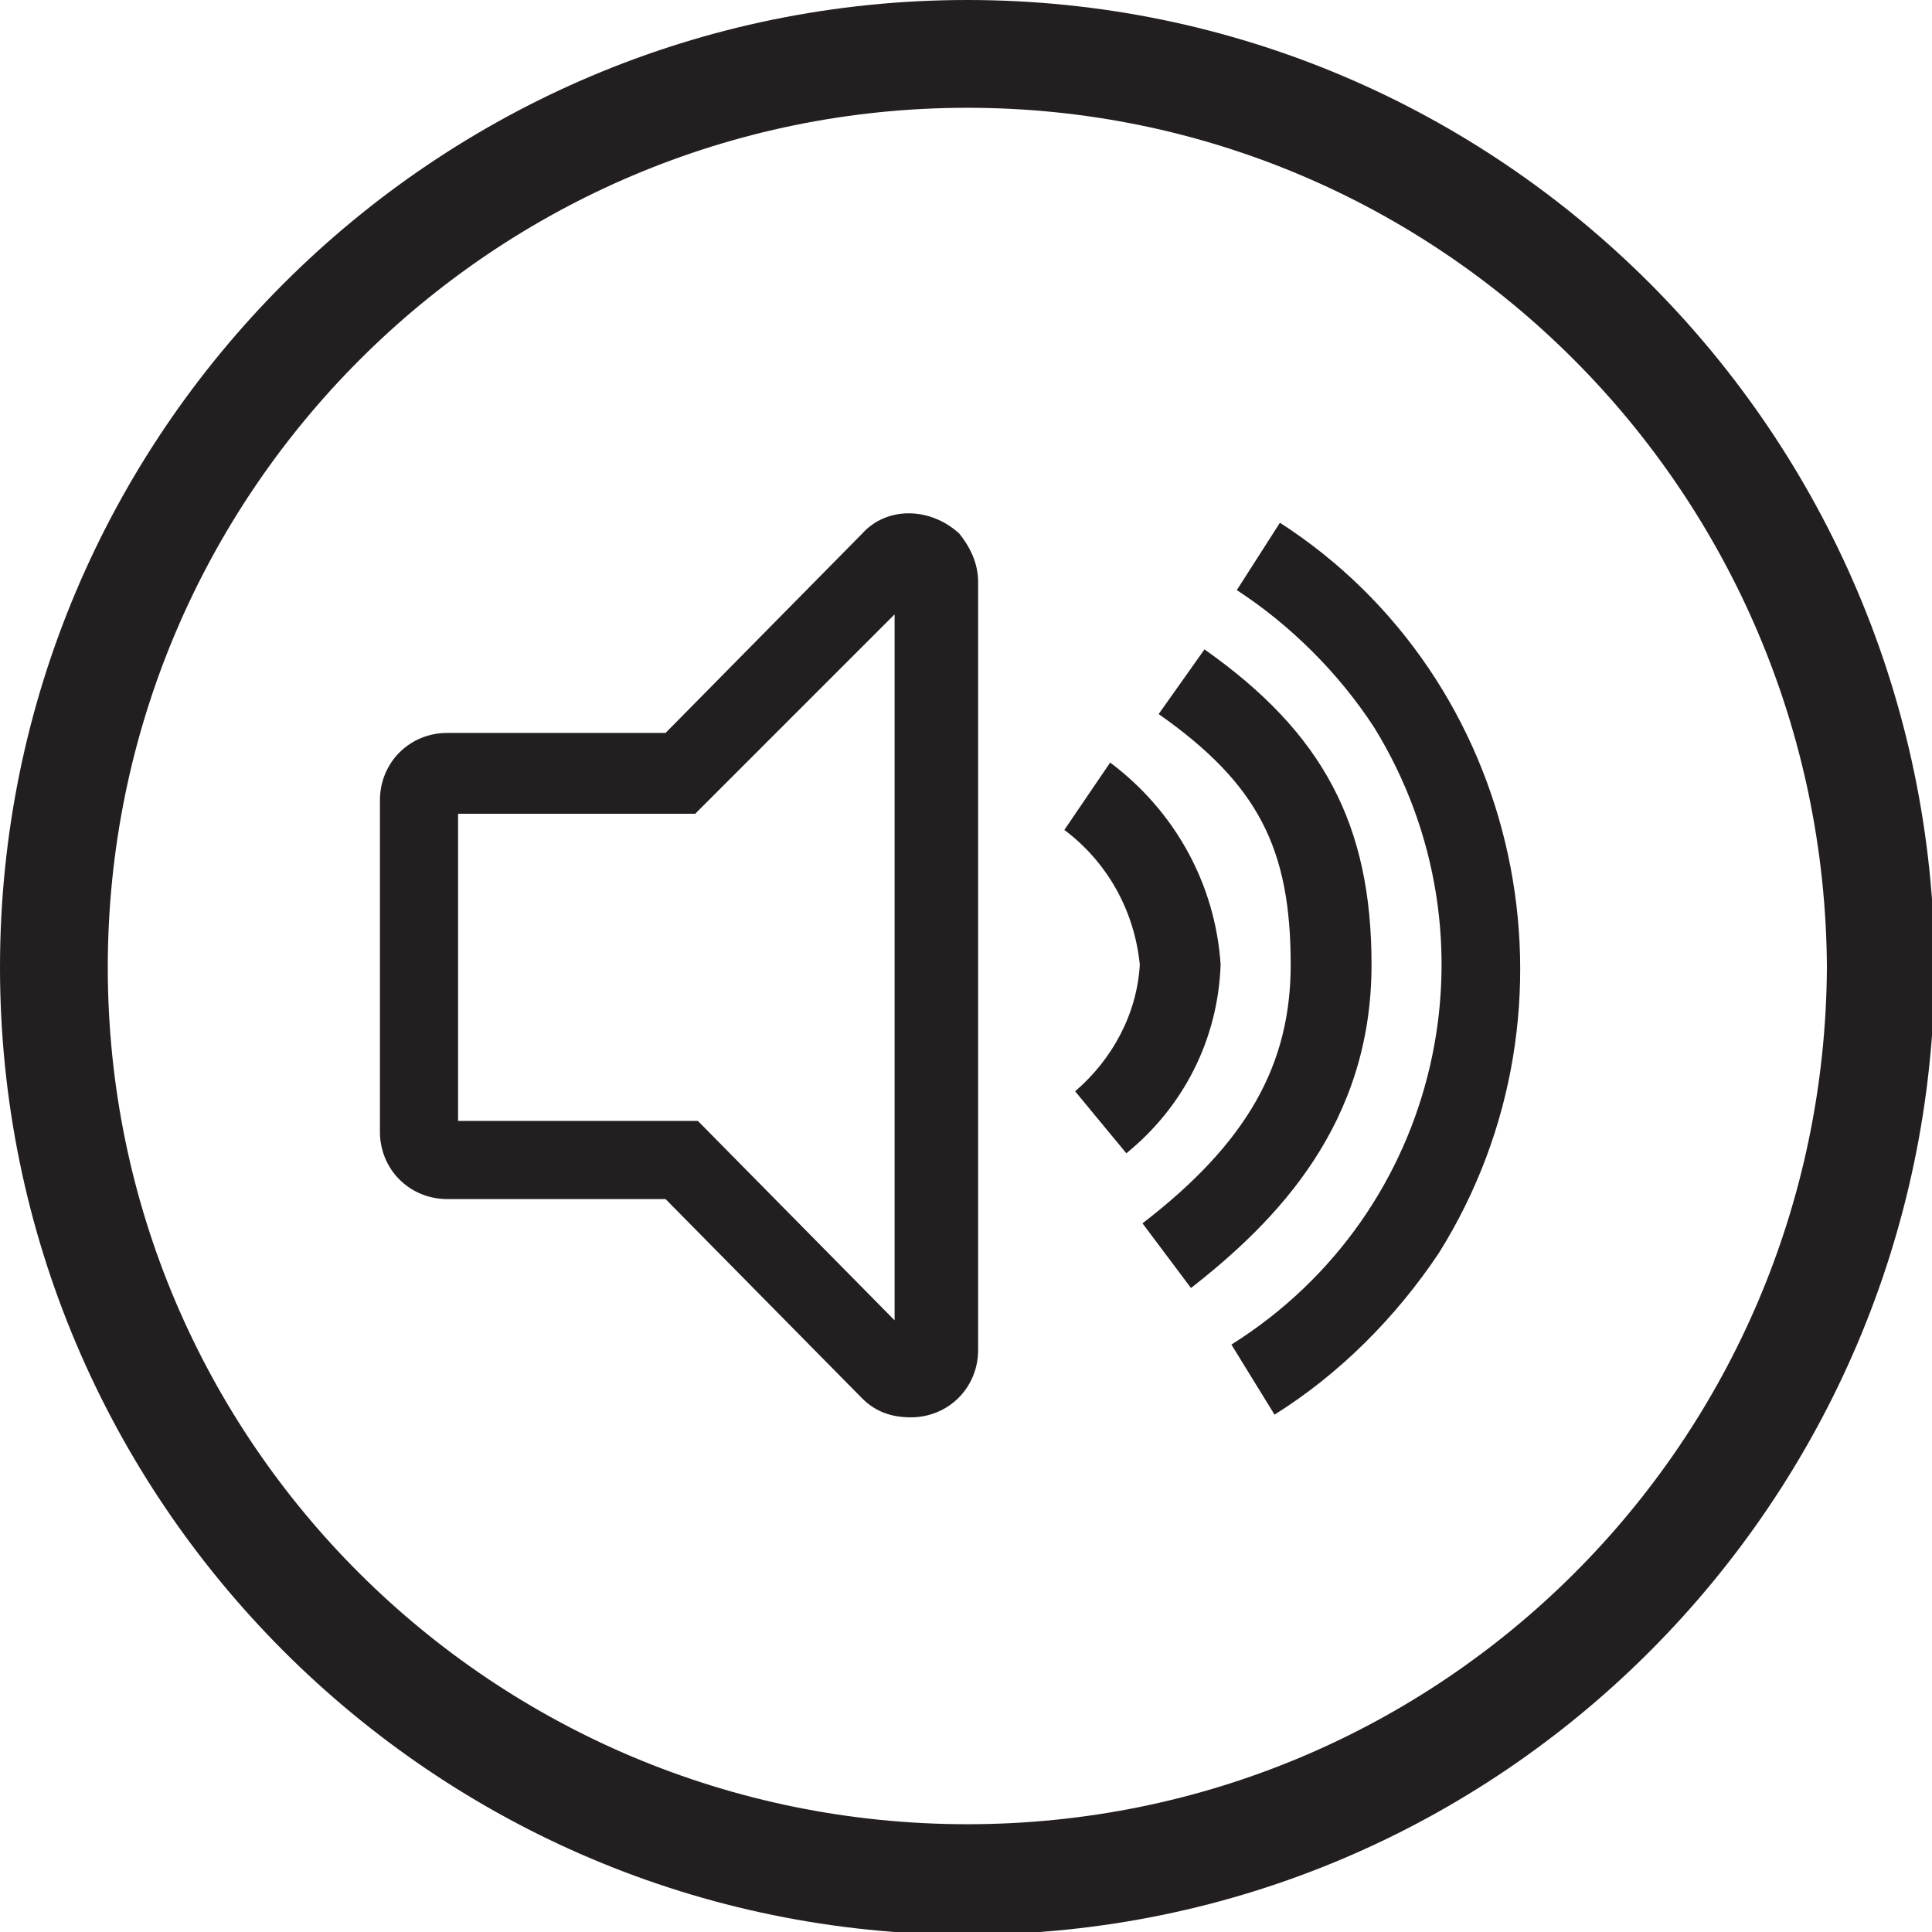 <?xml version="1.0" encoding="utf-8"?>
<!-- Generator: Adobe Illustrator 19.2.1, SVG Export Plug-In . SVG Version: 6.00 Build 0)  -->
<svg version="1.1" id="Layer_1" xmlns="http://www.w3.org/2000/svg" xmlns:xlink="http://www.w3.org/1999/xlink" x="0px" y="0px"
	 viewBox="0 0 71.7 71.7" style="enable-background:new 0 0 71.7 71.7;" xml:space="preserve">
<style type="text/css">
	.st0{fill:#231F20;}
</style>
<title>I</title>
<g>
	<path class="st0" d="M35.9,0C16.1,0,0,16.1,0,35.9s16.1,35.9,35.9,35.9c19.8,0,35.8-16.1,35.9-35.9C71.7,16.1,55.7,0,35.9,0z
		 M35.9,67.7C18.3,67.7,4,53.5,4,35.9C4,18.3,18.3,4,35.9,4c17.6,0,31.8,14.3,31.9,31.9C67.7,53.5,53.5,67.7,35.9,67.7z"/>
	<path class="st0" d="M32,19.8l-7.3,7.4h-8.1c-1.4,0-2.5,1.1-2.5,2.5v0.9v9.6V42c0,1.4,1.1,2.5,2.5,2.5h8.1l7.3,7.4
		c0.5,0.5,1.1,0.7,1.8,0.7c0,0,0,0,0,0c1.4,0,2.5-1.1,2.5-2.5v-8.8h0V21.6c0-0.7-0.3-1.3-0.7-1.8C34.5,18.8,32.9,18.8,32,19.8z
		 M25.9,41.6H17v-1.4v-9.6v-0.4h8.8l7.4-7.4v18.6h0V49L25.9,41.6z"/>
	<path class="st0" d="M45.3,35.8c-0.2-3-1.7-5.7-4.1-7.5l-1.7,2.5c1.6,1.2,2.6,3,2.8,5c-0.1,1.8-1,3.5-2.4,4.7l1.9,2.3
		C43.9,41.1,45.2,38.6,45.3,35.8z"/>
	<path class="st0" d="M50.9,35.8c0-5.2-1.8-8.6-6.2-11.7L43,26.5c3.7,2.6,4.9,5,4.9,9.3c0,3.7-1.6,6.6-5.5,9.6l1.8,2.4
		C47.4,45.3,50.9,41.7,50.9,35.8z"/>
	<path class="st0" d="M47.5,19.4l-1.6,2.5c2,1.3,3.8,3.1,5.1,5.1c4.8,7.8,2.5,18-5.3,22.9l1.6,2.6c2.4-1.5,4.5-3.6,6.1-6
		C59.1,37.4,56.5,25.2,47.5,19.4z"/>
</g>
</svg>
